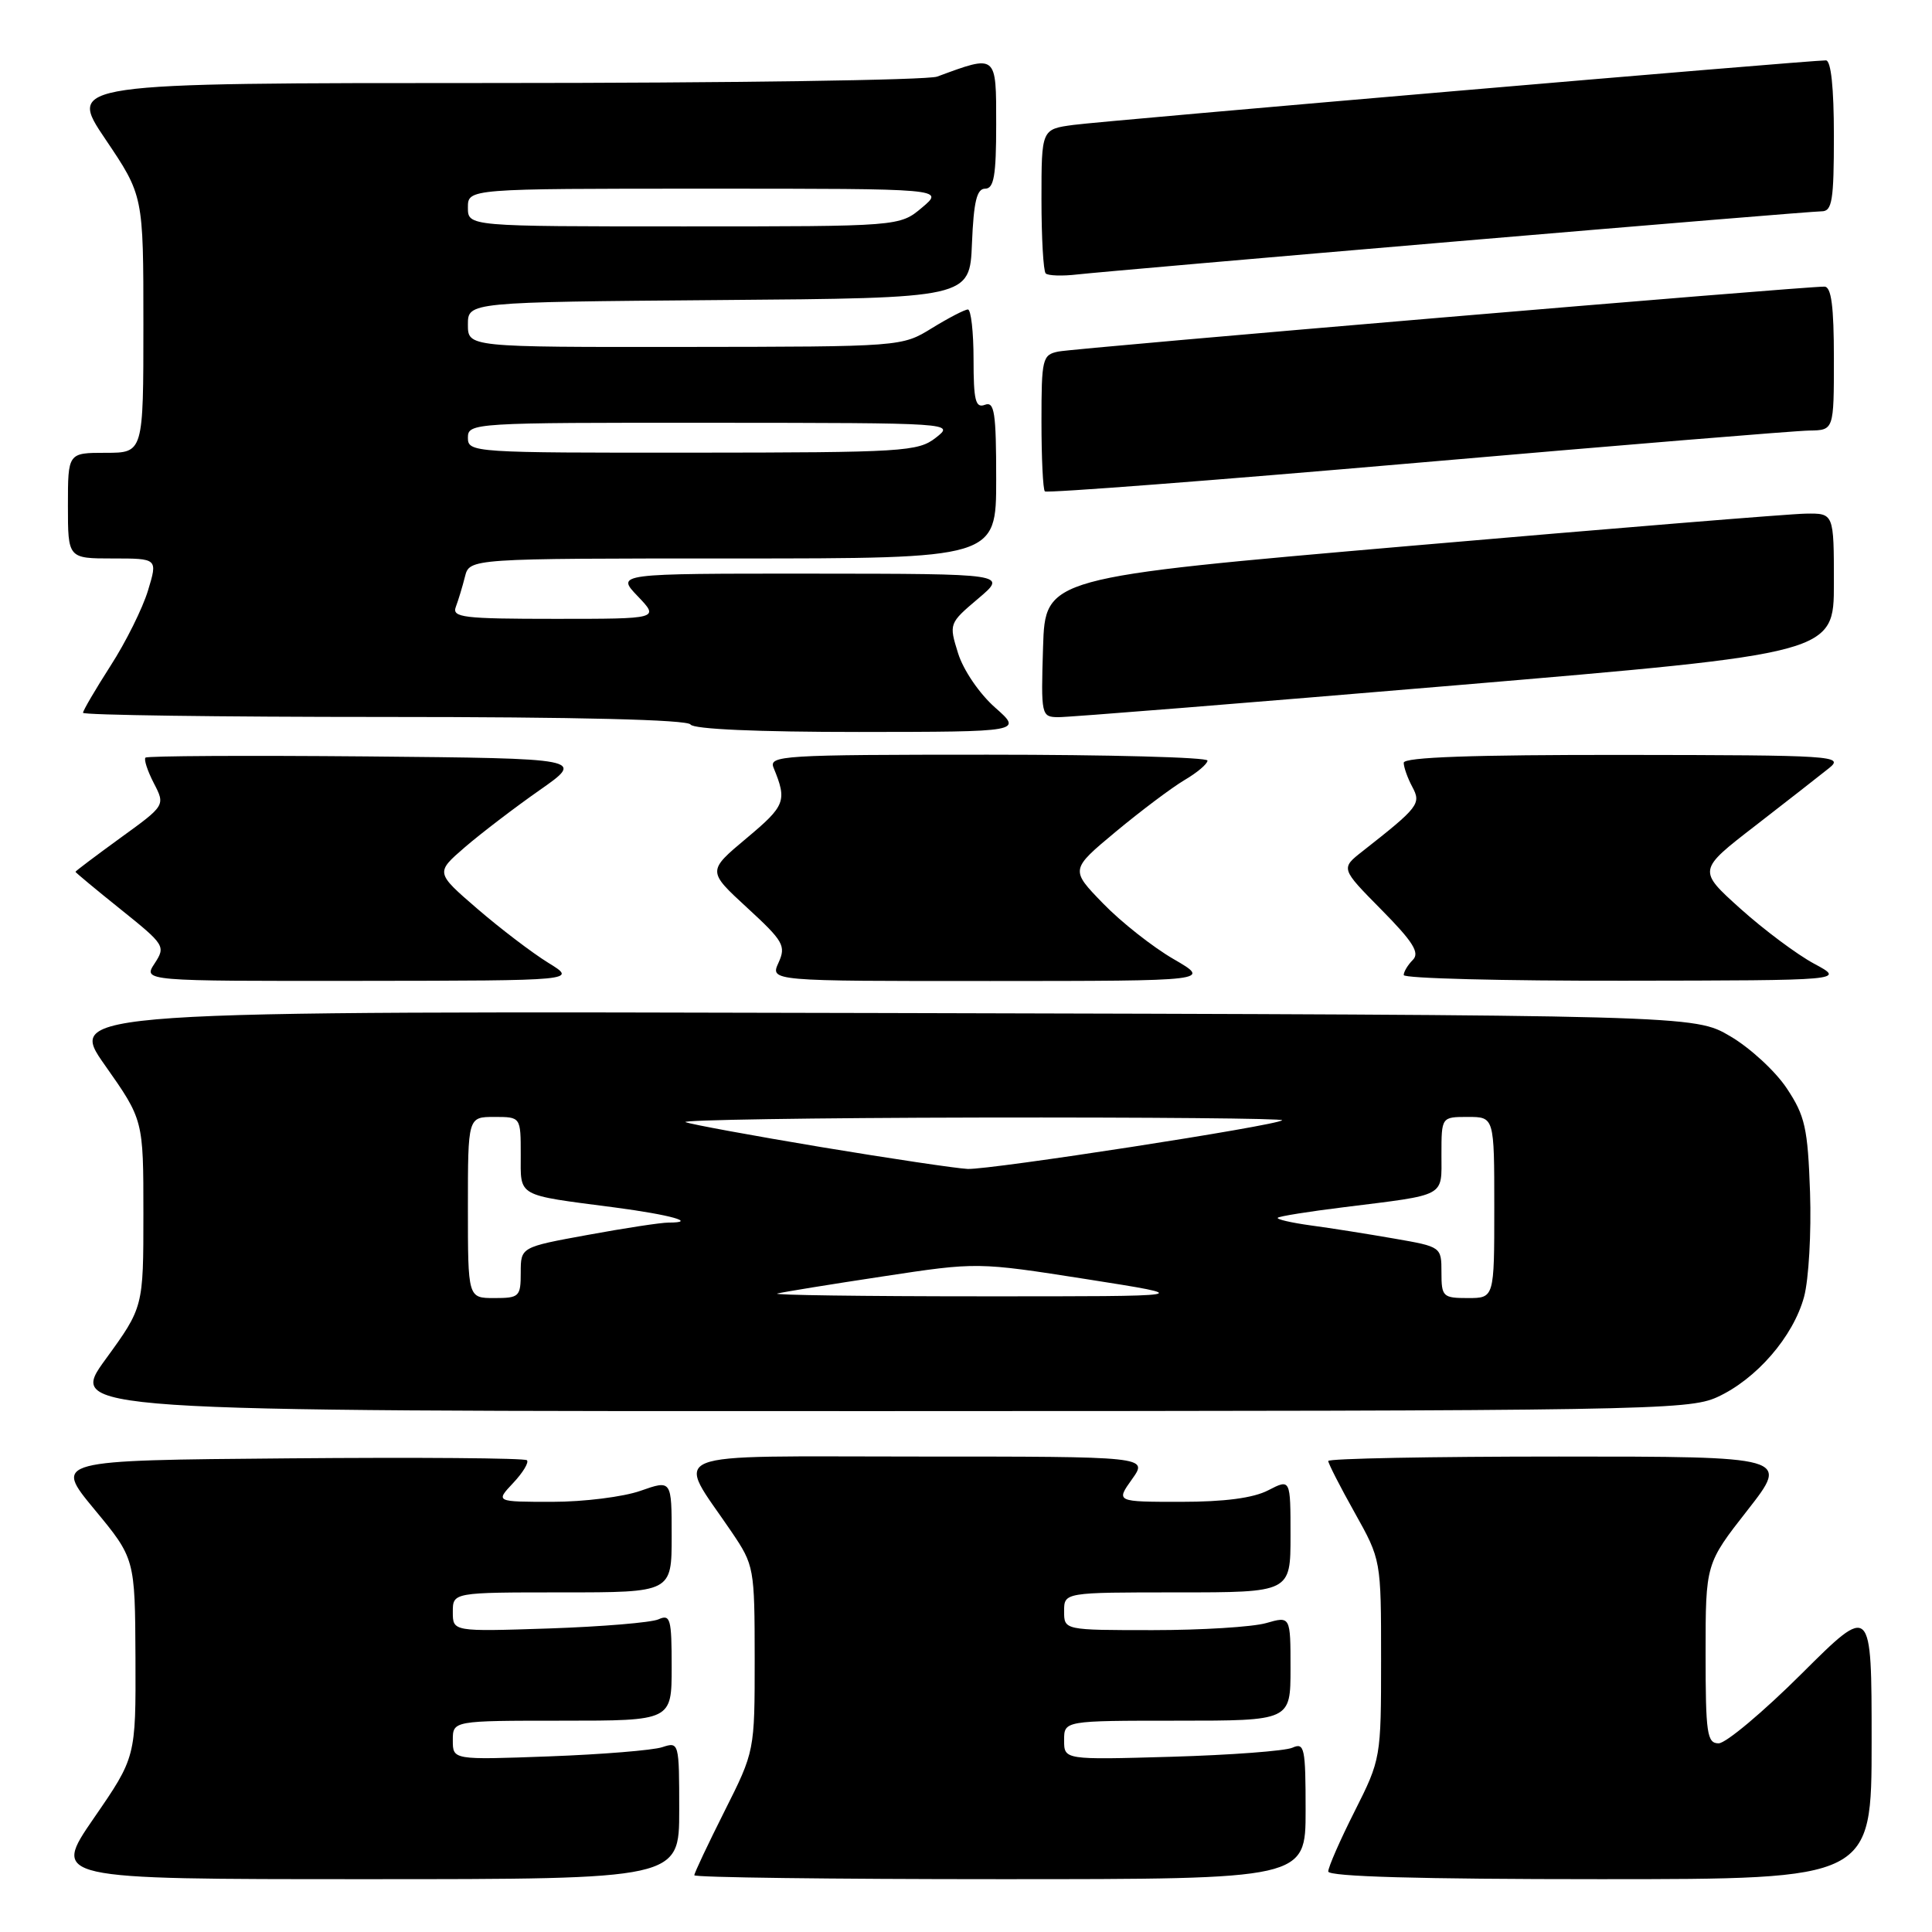 <?xml version="1.0" encoding="UTF-8" standalone="no"?>
<!DOCTYPE svg PUBLIC "-//W3C//DTD SVG 1.1//EN" "http://www.w3.org/Graphics/SVG/1.1/DTD/svg11.dtd" >
<svg xmlns="http://www.w3.org/2000/svg" xmlns:xlink="http://www.w3.org/1999/xlink" version="1.1" viewBox="0 0 256 256">
 <g >
 <path fill="currentColor"
d=" M 90.00 239.88 C 90.00 230.88 89.97 230.78 87.75 231.51 C 86.51 231.92 79.76 232.47 72.75 232.73 C 60.00 233.20 60.00 233.20 60.00 230.60 C 60.00 228.00 60.00 228.00 74.50 228.00 C 89.00 228.00 89.00 228.00 89.00 220.89 C 89.00 214.49 88.83 213.86 87.25 214.57 C 86.29 215.00 79.76 215.54 72.75 215.78 C 60.00 216.20 60.00 216.20 60.00 213.60 C 60.00 211.00 60.00 211.00 74.50 211.00 C 89.00 211.00 89.00 211.00 89.00 203.54 C 89.00 196.09 89.00 196.09 84.87 197.54 C 82.61 198.34 77.35 199.00 73.20 199.00 C 65.65 199.00 65.65 199.00 68.00 196.50 C 69.29 195.13 70.11 193.77 69.82 193.49 C 69.54 193.20 55.32 193.09 38.22 193.24 C 7.13 193.50 7.13 193.50 12.51 200.00 C 17.89 206.50 17.89 206.50 17.95 219.67 C 18.00 232.84 18.00 232.84 12.43 240.92 C 6.87 249.00 6.87 249.00 48.43 249.00 C 90.00 249.00 90.00 249.00 90.00 239.88 Z  M 173.00 239.89 C 173.00 231.58 172.85 230.86 171.25 231.58 C 170.29 232.01 163.09 232.55 155.25 232.78 C 141.00 233.19 141.00 233.19 141.00 230.59 C 141.00 228.00 141.00 228.00 156.00 228.00 C 171.00 228.00 171.00 228.00 171.00 221.07 C 171.00 214.14 171.00 214.14 167.76 215.07 C 165.97 215.58 159.22 216.00 152.76 216.00 C 141.00 216.00 141.00 216.00 141.00 213.50 C 141.00 211.00 141.00 211.00 156.00 211.00 C 171.00 211.00 171.00 211.00 171.00 203.47 C 171.00 195.95 171.00 195.95 168.05 197.47 C 166.07 198.50 162.25 199.00 156.48 199.00 C 147.86 199.00 147.86 199.00 150.00 196.00 C 152.14 193.00 152.14 193.00 121.54 193.00 C 87.03 193.00 89.50 192.00 96.95 203.00 C 99.93 207.41 99.99 207.75 100.00 219.77 C 100.00 232.04 100.00 232.04 96.00 240.00 C 93.80 244.38 92.00 248.19 92.00 248.48 C 92.00 248.77 110.22 249.00 132.50 249.00 C 173.00 249.00 173.00 249.00 173.00 239.89 Z  M 248.00 230.77 C 248.00 212.54 248.00 212.54 238.73 221.77 C 233.63 226.85 228.68 231.00 227.73 231.00 C 226.19 231.00 226.00 229.72 226.00 219.10 C 226.00 207.20 226.00 207.20 231.56 200.10 C 237.11 193.00 237.11 193.00 206.56 193.00 C 189.75 193.00 176.00 193.26 176.00 193.59 C 176.00 193.91 177.57 196.99 179.50 200.43 C 183.00 206.69 183.00 206.69 183.00 219.87 C 183.00 232.94 182.97 233.11 179.50 240.00 C 177.57 243.82 176.00 247.41 176.00 247.98 C 176.00 248.66 188.08 249.00 212.00 249.00 C 248.00 249.00 248.00 249.00 248.00 230.77 Z  M 227.51 185.14 C 232.72 182.77 237.62 177.11 239.05 171.83 C 239.67 169.52 240.02 163.29 239.84 157.99 C 239.54 149.47 239.18 147.86 236.77 144.23 C 235.27 141.96 231.90 138.85 229.27 137.31 C 224.50 134.50 224.50 134.50 116.67 134.23 C 8.83 133.96 8.83 133.96 13.92 141.17 C 19.00 148.39 19.00 148.39 19.00 160.80 C 19.00 173.22 19.00 173.22 13.99 180.11 C 8.98 187.00 8.98 187.00 116.24 186.98 C 217.83 186.96 223.71 186.86 227.51 185.14 Z  M 72.64 127.57 C 70.52 126.26 66.29 123.04 63.24 120.41 C 57.70 115.63 57.70 115.63 61.60 112.26 C 63.75 110.41 68.20 107.01 71.50 104.70 C 77.50 100.50 77.50 100.50 48.60 100.23 C 32.70 100.09 19.51 100.16 19.28 100.39 C 19.04 100.62 19.54 102.14 20.38 103.77 C 21.91 106.72 21.91 106.72 15.95 111.03 C 12.68 113.41 10.00 115.42 10.00 115.52 C 10.00 115.61 12.70 117.86 16.01 120.51 C 21.84 125.19 21.97 125.39 20.49 127.66 C 18.95 130.00 18.95 130.00 47.73 129.97 C 76.50 129.94 76.50 129.94 72.64 127.57 Z  M 155.50 127.08 C 152.75 125.49 148.54 122.17 146.16 119.71 C 141.81 115.23 141.81 115.23 147.85 110.20 C 151.17 107.44 155.26 104.37 156.94 103.37 C 158.63 102.38 160.00 101.22 160.00 100.78 C 160.00 100.35 146.90 100.00 130.89 100.00 C 103.56 100.00 101.83 100.11 102.51 101.75 C 104.31 106.13 104.07 106.76 98.94 111.05 C 93.72 115.42 93.72 115.42 98.99 120.27 C 103.82 124.71 104.17 125.32 103.16 127.56 C 102.04 130.00 102.04 130.00 131.27 129.99 C 160.50 129.98 160.50 129.98 155.50 127.08 Z  M 240.39 127.70 C 238.13 126.49 233.74 123.21 230.62 120.41 C 224.95 115.31 224.95 115.31 232.59 109.41 C 236.78 106.16 241.18 102.73 242.36 101.78 C 244.39 100.15 243.06 100.06 215.25 100.03 C 195.19 100.01 186.00 100.33 186.00 101.07 C 186.00 101.65 186.51 103.09 187.13 104.25 C 188.34 106.50 188.01 106.93 180.55 112.79 C 177.64 115.07 177.64 115.07 183.03 120.53 C 187.24 124.79 188.15 126.25 187.21 127.19 C 186.54 127.86 186.00 128.76 186.00 129.20 C 186.00 129.64 199.16 129.98 215.25 129.95 C 244.50 129.91 244.50 129.91 240.39 127.70 Z  M 131.84 93.74 C 129.77 91.91 127.64 88.78 126.95 86.56 C 125.73 82.64 125.75 82.59 129.61 79.32 C 133.50 76.03 133.50 76.03 107.56 76.01 C 81.63 76.00 81.63 76.00 84.50 79.00 C 87.37 82.00 87.37 82.00 73.58 82.00 C 61.37 82.00 59.86 81.82 60.40 80.41 C 60.73 79.53 61.28 77.73 61.61 76.41 C 62.22 74.00 62.22 74.00 97.11 74.00 C 132.00 74.00 132.00 74.00 132.00 63.53 C 132.00 54.64 131.77 53.15 130.50 53.64 C 129.26 54.11 129.00 53.07 129.00 47.61 C 129.00 43.97 128.66 41.00 128.25 41.01 C 127.84 41.01 125.70 42.12 123.50 43.47 C 119.50 45.94 119.50 45.94 90.75 45.97 C 62.00 46.00 62.00 46.00 62.00 43.01 C 62.00 40.03 62.00 40.03 95.25 39.76 C 128.50 39.50 128.50 39.50 128.79 32.25 C 129.02 26.70 129.43 25.00 130.54 25.00 C 131.70 25.00 132.00 23.27 132.00 16.48 C 132.00 7.12 132.12 7.22 124.18 10.15 C 122.91 10.62 96.46 11.00 65.40 11.00 C 8.94 11.00 8.94 11.00 13.97 18.45 C 19.00 25.91 19.00 25.91 19.00 42.95 C 19.00 60.00 19.00 60.00 14.00 60.00 C 9.00 60.00 9.00 60.00 9.00 67.00 C 9.00 74.00 9.00 74.00 14.95 74.00 C 20.90 74.00 20.90 74.00 19.61 78.25 C 18.90 80.59 16.68 85.07 14.66 88.20 C 12.65 91.34 11.00 94.15 11.00 94.45 C 11.00 94.75 28.97 95.00 50.94 95.00 C 76.49 95.00 91.10 95.36 91.50 96.00 C 91.88 96.62 100.41 96.99 113.81 96.99 C 135.50 96.97 135.50 96.97 131.84 93.74 Z  M 192.75 90.82 C 243.00 86.57 243.00 86.57 243.00 77.29 C 243.00 68.00 243.00 68.00 239.25 68.06 C 237.19 68.09 213.68 70.01 187.00 72.32 C 138.50 76.52 138.50 76.52 138.21 85.76 C 137.93 94.80 137.98 95.00 140.21 95.03 C 141.47 95.05 165.11 93.15 192.75 90.82 Z  M 239.75 57.05 C 243.00 57.00 243.00 57.00 243.00 47.50 C 243.00 40.58 242.66 37.99 241.75 37.98 C 239.21 37.93 142.42 46.13 140.25 46.58 C 138.12 47.01 138.00 47.51 138.00 55.85 C 138.00 60.70 138.20 64.87 138.45 65.11 C 138.69 65.36 160.86 63.66 187.70 61.33 C 214.54 59.00 237.96 57.07 239.75 57.05 Z  M 193.13 31.97 C 218.77 29.79 240.48 28.00 241.38 28.00 C 242.77 28.00 243.00 26.56 243.00 18.00 C 243.00 11.63 242.62 8.00 241.94 8.00 C 239.64 8.00 146.23 16.01 142.25 16.55 C 138.00 17.12 138.00 17.12 138.00 26.39 C 138.00 31.49 138.25 35.92 138.56 36.23 C 138.87 36.54 140.79 36.60 142.81 36.36 C 144.84 36.13 167.48 34.15 193.13 31.97 Z  M 62.00 160.00 C 62.00 148.00 62.00 148.00 65.50 148.00 C 69.00 148.00 69.00 148.00 69.00 152.98 C 69.00 158.66 68.31 158.28 81.43 159.99 C 88.87 160.97 92.54 162.00 88.56 162.00 C 87.58 162.00 82.78 162.73 77.89 163.63 C 69.00 165.25 69.00 165.25 69.00 168.63 C 69.00 171.82 68.81 172.00 65.50 172.00 C 62.00 172.00 62.00 172.00 62.00 160.00 Z  M 103.00 171.40 C 103.83 171.19 110.12 170.17 117.00 169.13 C 129.50 167.23 129.50 167.23 144.00 169.50 C 158.50 171.78 158.50 171.78 130.00 171.77 C 114.32 171.77 102.17 171.60 103.00 171.40 Z  M 191.00 168.60 C 191.00 165.22 190.98 165.20 184.75 164.12 C 181.31 163.52 176.35 162.73 173.72 162.38 C 171.10 162.02 169.11 161.56 169.31 161.36 C 169.50 161.16 173.45 160.53 178.08 159.96 C 191.79 158.25 191.00 158.68 191.00 152.98 C 191.00 148.00 191.00 148.00 194.50 148.00 C 198.00 148.00 198.00 148.00 198.00 160.00 C 198.00 172.00 198.00 172.00 194.50 172.00 C 191.19 172.00 191.00 171.82 191.00 168.60 Z  M 108.84 152.00 C 99.67 150.47 91.57 148.98 90.84 148.69 C 90.10 148.40 107.69 148.12 129.92 148.08 C 152.15 148.04 170.13 148.20 169.89 148.44 C 169.19 149.15 131.24 155.01 128.22 154.89 C 126.72 154.82 118.00 153.52 108.84 152.00 Z  M 62.00 58.00 C 62.00 56.04 62.66 56.00 94.25 56.02 C 126.44 56.04 126.50 56.05 124.00 58.00 C 121.65 59.84 119.74 59.96 91.75 59.98 C 62.66 60.00 62.00 59.96 62.00 58.00 Z  M 62.00 27.50 C 62.00 25.00 62.00 25.00 93.58 25.00 C 125.15 25.00 125.15 25.00 122.18 27.50 C 119.21 30.00 119.21 30.00 90.61 30.00 C 62.00 30.00 62.00 30.00 62.00 27.50 Z "/>
</g>
</svg>